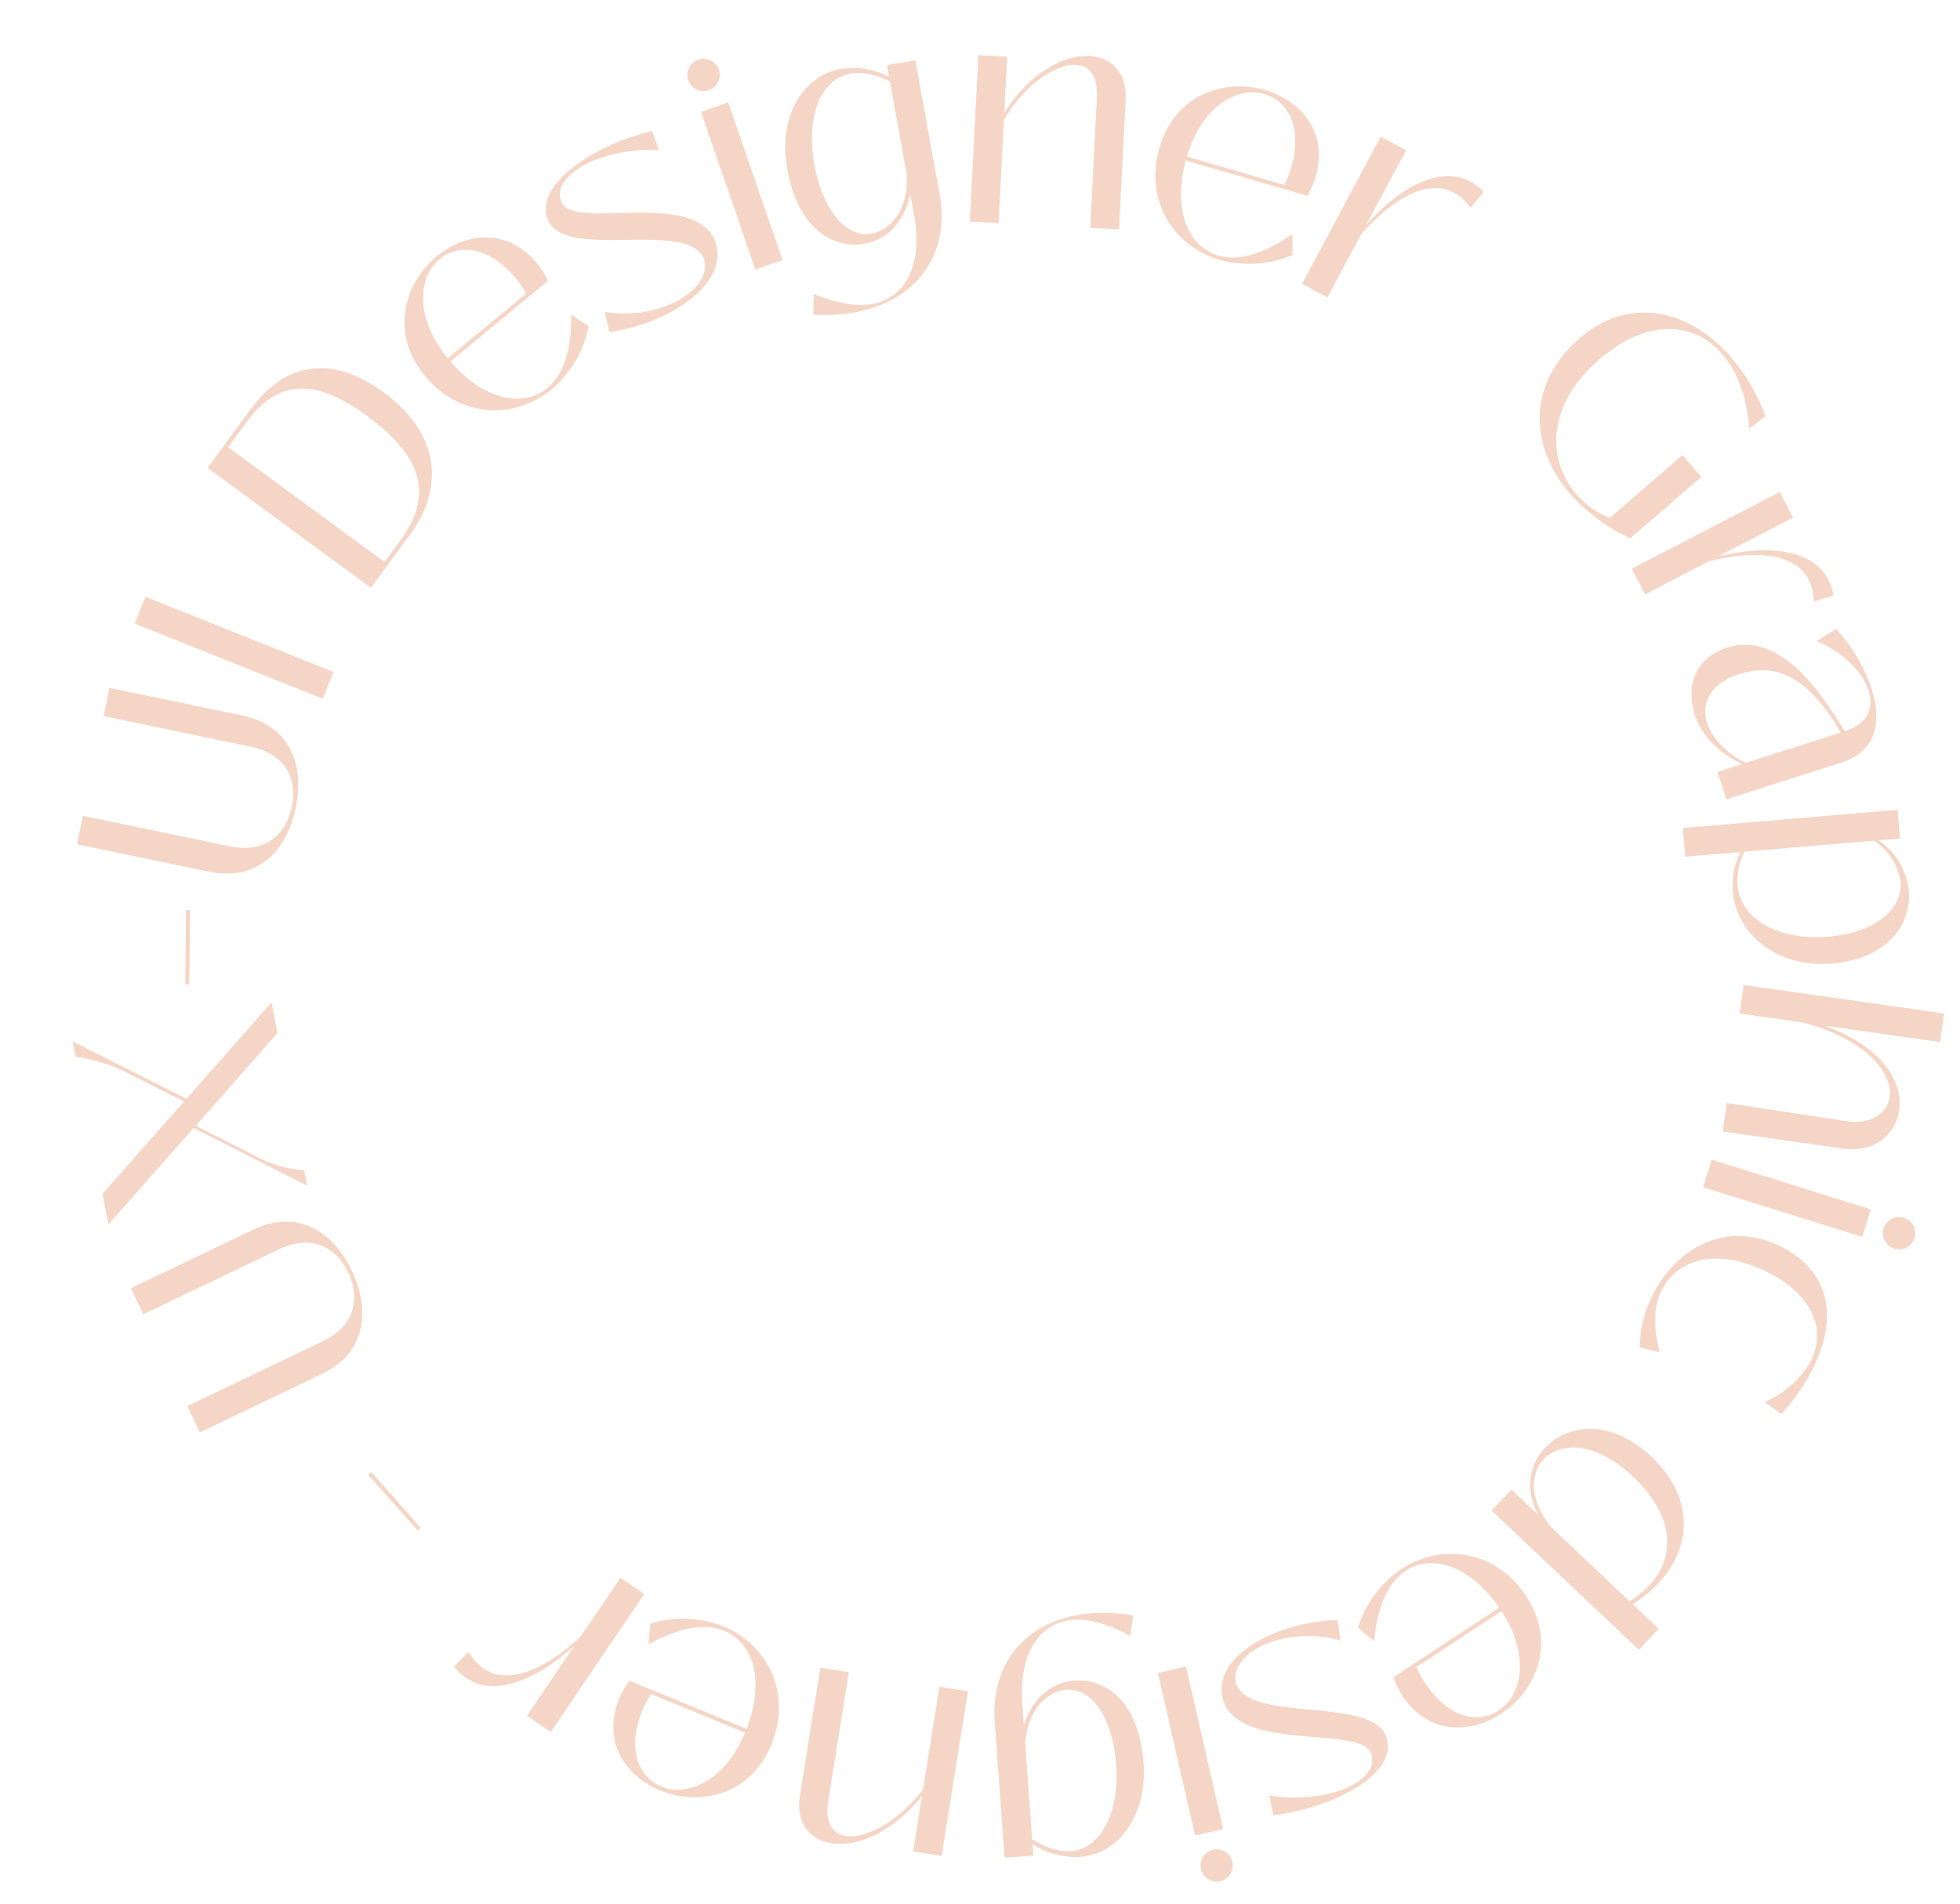 <svg xmlns="http://www.w3.org/2000/svg" width="378.598" height="367.883" viewBox="0 0 378.598 367.883">
  <g id="quote" transform="matrix(0.839, 0.545, -0.545, 0.839, 135.713, -78.024)">
    <path id="Trazado_22" data-name="Trazado 22" d="M85.3,27.917c3.506-12.154,14.773-16.214,26.5-12.83a36.876,36.876,0,0,1,11.8,5.957l-1.352,3.672c-3.783-4.979-8.017-8-12.14-9.19-8.191-2.365-16.052,2.154-19.45,13.935C87.1,41.775,92.328,51,101.27,53.581a16.964,16.964,0,0,0,7.809.282l5.147-17.832,5.355,1.546L114.54,55.033a36.423,36.423,0,0,1-14.414-.91C88.508,50.77,81.558,40.876,85.3,27.917Z" transform="translate(134.774 0)" fill="#f5d6c6"/>
    <path id="Trazado_23" data-name="Trazado 23" d="M96.091,48.2l15.9-28.006,4.845,2.75-7.949,14,.049.029c8.457-8.91,17.261-11.666,22.682-5.641l-2.6,3.007c-4.85-6.919-12.819-4.394-21.224,4.545l-6.85,12.066Z" transform="translate(156.656 11.585)" fill="#f5d6c6"/>
    <path id="Trazado_24" data-name="Trazado 24" d="M105.937,40.453c6.134-7.507,17.415-4.046,27.875,1.121,2.924-3.581,2.4-6.816-.359-9.073-3.15-2.574-8.431-3.506-13.644-2.588l1.852-4.029a32.654,32.654,0,0,1,12.086,5.994c5,4.091,7.444,9.467,2.825,15.122L121.832,65.033l-4.317-3.524,3.141-3.84c-4.648.662-9.535-.308-12.773-2.953C102.793,50.55,102.268,44.941,105.937,40.453ZM121.15,57.064l12.166-14.885c-11.435-5.82-18.055-4.325-22.531,1.156-3.775,4.613-3.15,8.868-.086,11.373C113.241,56.787,117.558,57.58,121.15,57.064Z" transform="translate(170.496 22.135)" fill="#f5d6c6"/>
    <path id="Trazado_25" data-name="Trazado 25" d="M108.554,59.418,141.4,33.888l3.415,4.4-3.3,2.562a13.4,13.4,0,0,1,10.211,4.97c4,5.147,3.738,13.25-4.75,19.843-8.4,6.528-18.531,5.378-23.7-1.261a14.6,14.6,0,0,1-2.873-7.147l-8.442,6.562ZM143.5,61.732c7.39-5.74,9.133-12.388,5.92-16.52a11.153,11.153,0,0,0-8.611-3.817L121.028,56.773a12.358,12.358,0,0,0,2.365,6.129C127.6,68.314,136.161,67.441,143.5,61.732Z" transform="translate(179.751 36.966)" fill="#f5d6c6"/>
    <path id="Trazado_26" data-name="Trazado 26" d="M117.784,60.205l35.481-16.471,2.348,5.053-20.066,9.318.048.1c10.665-2.434,18.106.625,20.571,5.932,2.017,4.345.445,9.564-5.167,12.169l-21.179,9.829-2.345-5.053L148.849,71.4c4.345-2.017,5.721-5.541,4.36-8.477-1.783-3.84-9.669-7.061-22.112-2.759l-10.967,5.09Z" transform="translate(196.855 55.211)" fill="#f5d6c6"/>
    <path id="Trazado_27" data-name="Trazado 27" d="M122.413,67.7l31-8.708,1.506,5.364-31,8.708Zm37.239-10.808a3.121,3.121,0,1,1-2.16,3.849A3.115,3.115,0,0,1,159.652,56.891Z" transform="translate(205.433 79.374)" fill="#f5d6c6"/>
    <path id="Trazado_28" data-name="Trazado 28" d="M139.519,63.1c9.344-1.161,16.736,3.643,18.3,16.2a37.428,37.428,0,0,1-.331,10.879l-3.96-.237a18.327,18.327,0,0,0,3.156-11.624c-.893-7.187-7.461-10.8-16.7-9.658-9.952,1.241-15.761,6.9-14.839,14.314.394,3.15,2.505,6.594,6.18,9.952l-3.766,1.312a22.911,22.911,0,0,1-3.361-9.407C122.88,74.216,128.241,64.507,139.519,63.1Z" transform="translate(208.379 90.793)" fill="#f5d6c6"/>
    <path id="Trazado_29" data-name="Trazado 29" d="M143.127,79.948c11.124,2.043,16.132,10.271,14.36,19.915a24.977,24.977,0,0,1-1.937,5.934l6.8,1.247-1.007,5.481-38.474-7.059,1.007-5.484,7.016,1.287c-4.95-2.665-6.762-7.3-5.969-11.632C126.045,83.5,132.382,77.976,143.127,79.948Zm-8.733,21.966,20.334,3.732a18.173,18.173,0,0,0,1.509-4.536c1.429-7.786-3.424-14.057-14.112-16.017-9.646-1.769-15.37,1.94-16.226,6.6C125.2,95.526,127.857,99.865,134.393,101.914Z" transform="translate(206.269 121.567)" fill="#f5d6c6"/>
    <path id="Trazado_30" data-name="Trazado 30" d="M144.017,93.279c9.9,4.334,11.555,14.3,8.34,21.647-2.882,6.585-9.661,11.1-17.923,7.475a16.516,16.516,0,0,1-3.372-2.023l9.806-22.4c-9.07-3.726-16.554-1.772-19.03,3.892-1.541,3.518-.959,8.579,2.32,14.694l-4.04-.491a21.272,21.272,0,0,1,.853-14.037C124.7,93.519,134.22,88.991,144.017,93.279Zm-10.3,22.976a19.272,19.272,0,0,0,3.079,1.712c7.552,3.307,12.945.987,14.822-3.3,2.1-4.8-.522-12.146-10.043-16.371Z" transform="translate(199.71 143.982)" fill="#f5d6c6"/>
    <path id="Trazado_31" data-name="Trazado 31" d="M126.422,100.516l2.613,3.044a22.469,22.469,0,0,0-11.43,7.977c-2.793,3.889-3.281,8-.833,10.034,6.471,4.653,23.048-12.109,29.652-7.361,4.477,3.218,2.029,10.445-2.494,16.734a43.331,43.331,0,0,1-7.361,7.949l-2.807-2.776a28.518,28.518,0,0,0,11.25-8.585c2.568-3.575,3.3-7.167.81-8.956-4.613-3.315-20.922,13.159-29.108,7.275-5.164-3.986-2.956-11.253,1.173-17A34.919,34.919,0,0,1,126.422,100.516Z" transform="translate(189.298 160.435)" fill="#f5d6c6"/>
    <path id="Trazado_32" data-name="Trazado 32" d="M113.787,108.743l23.125,22.42-3.877,4-23.125-22.42ZM141.865,135.5a3.12,3.12,0,1,1-4.414.066A3.115,3.115,0,0,1,141.865,135.5Z" transform="translate(182.264 175.681)" fill="#f5d6c6"/>
    <path id="Trazado_33" data-name="Trazado 33" d="M116.513,107.8l1.692,3.615c-5.024.382-8.574,1.6-10.839,3.318-5.772,4.374-4.9,11.895.519,19.045l2.291,3.019.134-.1c-1.418-5.007.128-9.606,3.506-12.166,4.8-3.632,12.654-3.506,19.889,6.04,6.091,8.037,5.646,17.321-.482,21.966a15.439,15.439,0,0,1-8.945,2.865l1.347,1.777-4.442,3.364-15.852-20.913c-7.27-9.592-5.318-20.58,4.228-27.812A34.056,34.056,0,0,1,116.513,107.8Zm-3.986,32.1L123.7,154.645c3.31-.06,5.8-.83,7.444-2.077,5.153-3.9,3.315-12.231-1.6-18.714-5.758-7.6-12.243-9.88-15.972-7.053C110.512,129.124,109.368,134.257,112.527,139.9Z" transform="translate(165.618 173.934)" fill="#f5d6c6"/>
    <path id="Trazado_34" data-name="Trazado 34" d="M100.71,152.762,90.564,129.889l5.093-2.26,10.211,23.022c1.74,3.923,4.168,4.859,6.459,3.843,3.666-1.626,7.1-7.906,7.641-15.764l-8.114-18.283,5.093-2.26,13.062,29.439-5.1,2.26-4.382-9.88c-1,9.281-5.216,15.173-9.749,17.184C107.269,158.751,103.015,157.955,100.71,152.762Z" transform="translate(146.413 193.184)" fill="#f5d6c6"/>
    <path id="Trazado_35" data-name="Trazado 35" d="M111.606,137.853c1.991,10.625-5.315,17.607-13.2,19.085-7.067,1.327-14.614-1.735-16.277-10.611A16.842,16.842,0,0,1,81.9,142.4l24.046-4.511c-2.029-9.6-7.857-14.682-13.937-13.541-3.78.708-7.635,4.04-10.845,10.2l-1.869-3.621a21.309,21.309,0,0,1,12.086-7.2C100.524,122.015,109.634,127.336,111.606,137.853Zm-24.8,4.422a19.178,19.178,0,0,0,.32,3.509c1.518,8.106,6.477,11.258,11.076,10.4,5.15-.967,9.749-7.273,7.883-17.524Z" transform="translate(125.529 202.863)" fill="#f5d6c6"/>
    <path id="Trazado_36" data-name="Trazado 36" d="M92.915,124.665l-.631,32.183-5.569-.108.314-16.092-.057,0c-3.184,11.858-9.609,18.474-17.241,15.761l.856-3.883c7.558,3.769,13.358-2.245,16.485-14.1l.271-13.863Z" transform="translate(107.807 204.986)" fill="#f5d6c6"/>
    <path id="Trazado_37" data-name="Trazado 37" d="M71.858,131.552l-.205.753L57.792,128.5l.205-.753Z" transform="translate(85.683 210.89)" fill="#f5d6c6"/>
    <path id="Trazado_38" data-name="Trazado 38" d="M77.4,138.8,63.783,161.1l-4.8-2.933,15.042-24.625c4.009-6.562,1.093-11.41-3.09-13.966-4.137-2.528-9.683-2.847-13.692,3.715L42.2,147.912l-4.753-2.9,13.618-22.294c4.819-7.895,12.811-8.365,20.274-3.806C78.851,123.5,82.223,130.91,77.4,138.8Z" transform="translate(47.979 189.13)" fill="#f5d6c6"/>
    <path id="Trazado_39" data-name="Trazado 39" d="M25.035,131.971l24.48-2.671,3.638-24.531,4.186,4.325-3.467,23.59,12.714-1.367a22.368,22.368,0,0,0,9.507-2.836l2.131,2.2-24.477,2.591L50.108,157.88l-4.186-4.325,3.5-23.55-11.37,1.233a31.082,31.082,0,0,0-10.885,2.93Z" transform="translate(24.98 168.317)" fill="#f5d6c6"/>
    <path id="Trazado_40" data-name="Trazado 40" d="M34.994,114.653l-.659.417-7.706-12.131.659-.417Z" transform="translate(27.934 164.153)" fill="#f5d6c6"/>
    <path id="Trazado_41" data-name="Trazado 41" d="M49.627,119.042,25.29,128.515l-2.04-5.241,26.879-10.465c7.161-2.788,7.783-8.405,6-12.973C54.375,95.321,50.158,91.7,43,94.491L16.117,104.953,14.1,99.766l24.337-9.472c8.616-3.355,15.253,1.113,18.425,9.258C60.052,107.752,58.241,115.687,49.627,119.042Z" transform="translate(4.711 139.41)" fill="#f5d6c6"/>
    <path id="Trazado_42" data-name="Trazado 42" d="M52.222,89.186,13.867,96.8l-1.084-5.464,38.355-7.612Z" transform="translate(2.276 129.314)" fill="#f5d6c6"/>
    <path id="Trazado_43" data-name="Trazado 43" d="M50.611,99.019,11.555,96.788l.8-14.02c.631-11.016,7.081-17.455,19.823-16.728C46.646,66.865,51.915,76.266,51.359,86Zm-.516-5.609.282-4.95c.542-9.515-3.273-15.986-18.517-16.853-12.574-.719-18.294,3.641-18.816,13.772l-.337,5.9Z" transform="translate(0 96.444)" fill="#f5d6c6"/>
    <path id="Trazado_44" data-name="Trazado 44" d="M27.919,83.5C17.608,80.255,14.886,70.521,17.292,62.868,19.449,56.012,25.7,50.8,34.316,53.5a16.628,16.628,0,0,1,3.569,1.646L30.547,78.489c9.421,2.728,16.654-.023,18.508-5.92,1.153-3.669.029-8.636-3.892-14.368l4.071.057A21.307,21.307,0,0,1,49.9,72.309C47.107,81.18,38.125,86.709,27.919,83.5Zm7.769-23.961a19.211,19.211,0,0,0-3.247-1.369c-7.869-2.474-12.982.417-14.385,4.879-1.572,5,1.826,12.023,11.749,15.2Z" transform="translate(9.117 71.966)" fill="#f5d6c6"/>
    <path id="Trazado_45" data-name="Trazado 45" d="M45.13,78.323l-2.924-2.748A22.421,22.421,0,0,0,52.711,66.42c2.362-4.166,2.405-8.305-.248-10.063-6.93-3.929-21.61,14.514-28.685,10.5-4.8-2.719-3.136-10.166.682-16.9a43.464,43.464,0,0,1,6.465-8.693l3.09,2.457a28.508,28.508,0,0,0-10.263,9.741c-2.168,3.829-2.508,7.478.157,8.987C28.85,65.25,43.29,47.121,52.06,52.092c5.558,3.409,4.148,10.87.659,17.022A34.853,34.853,0,0,1,45.13,78.323Z" transform="translate(17.188 50.634)" fill="#f5d6c6"/>
    <path id="Trazado_46" data-name="Trazado 46" d="M25.318,40.681a3.12,3.12,0,1,1,4.382-.536A3.114,3.114,0,0,1,25.318,40.681ZM56.1,64.293,30.708,44.467l3.429-4.394L59.527,59.9Z" transform="translate(23.276 39.209)" fill="#f5d6c6"/>
    <path id="Trazado_47" data-name="Trazado 47" d="M56.624,79.49l-2.063-3.412c4.953-.913,8.351-2.505,10.422-4.454,5.275-4.962,3.606-12.343-2.539-18.876l-2.6-2.759-.12.114c1.943,4.827.893,9.567-2.194,12.465-4.382,4.123-12.206,4.833-20.417-3.889-6.91-7.344-7.455-16.622-1.857-21.895a15.465,15.465,0,0,1,8.591-3.8l-1.526-1.621,4.057-3.82,17.983,19.11c8.246,8.765,7.475,19.9-1.25,28.106A34.439,34.439,0,0,1,56.624,79.49Zm.551-32.343L44.5,33.677c-3.284.414-5.681,1.444-7.181,2.856-4.7,4.428-2,12.514,3.578,18.437,6.531,6.939,13.221,8.519,16.631,5.313C60.321,57.649,60.915,52.425,57.174,47.147Z" transform="translate(36.876 25.213)" fill="#f5d6c6"/>
    <path id="Trazado_48" data-name="Trazado 48" d="M68.639,24.928,81.17,46.566l-4.819,2.793L63.737,27.572c-2.148-3.709-4.659-4.38-6.828-3.124-3.469,2.009-6.208,8.616-5.9,16.48l10.02,17.3-4.819,2.79L40.079,33.165,44.9,30.371l5.412,9.35c0-9.333,3.558-15.638,7.846-18.123C61.48,19.675,65.794,20.012,68.639,24.928Z" transform="translate(52.858 12.171)" fill="#f5d6c6"/>
    <path id="Trazado_49" data-name="Trazado 49" d="M54.281,37.219c-3.124-10.345,3.387-18.075,11.064-20.394,6.879-2.08,14.711.154,17.321,8.8a16.642,16.642,0,0,1,.648,3.875L59.9,36.569c3.047,9.324,9.392,13.749,15.31,11.96,3.681-1.11,7.153-4.836,9.681-11.3l2.248,3.4A21.293,21.293,0,0,1,75.9,49.077C67,51.77,57.374,47.459,54.281,37.219Zm24.169-7.07a18.952,18.952,0,0,0-.7-3.455C75.371,18.8,70.1,16.2,65.625,17.552c-5.013,1.515-8.907,8.277-5.946,18.266Z" transform="translate(77.693 4.002)" fill="#f5d6c6"/>
    <path id="Trazado_50" data-name="Trazado 50" d="M68.656,48.265,65.914,16.184l5.552-.476,1.37,16.04.057,0c1.926-12.131,7.624-19.384,15.5-17.484l-.445,3.952C80.04,15.254,74.9,21.845,73.027,33.968l1.181,13.823Z" transform="translate(100.734 0.038)" fill="#f5d6c6"/>
  </g>
</svg>
